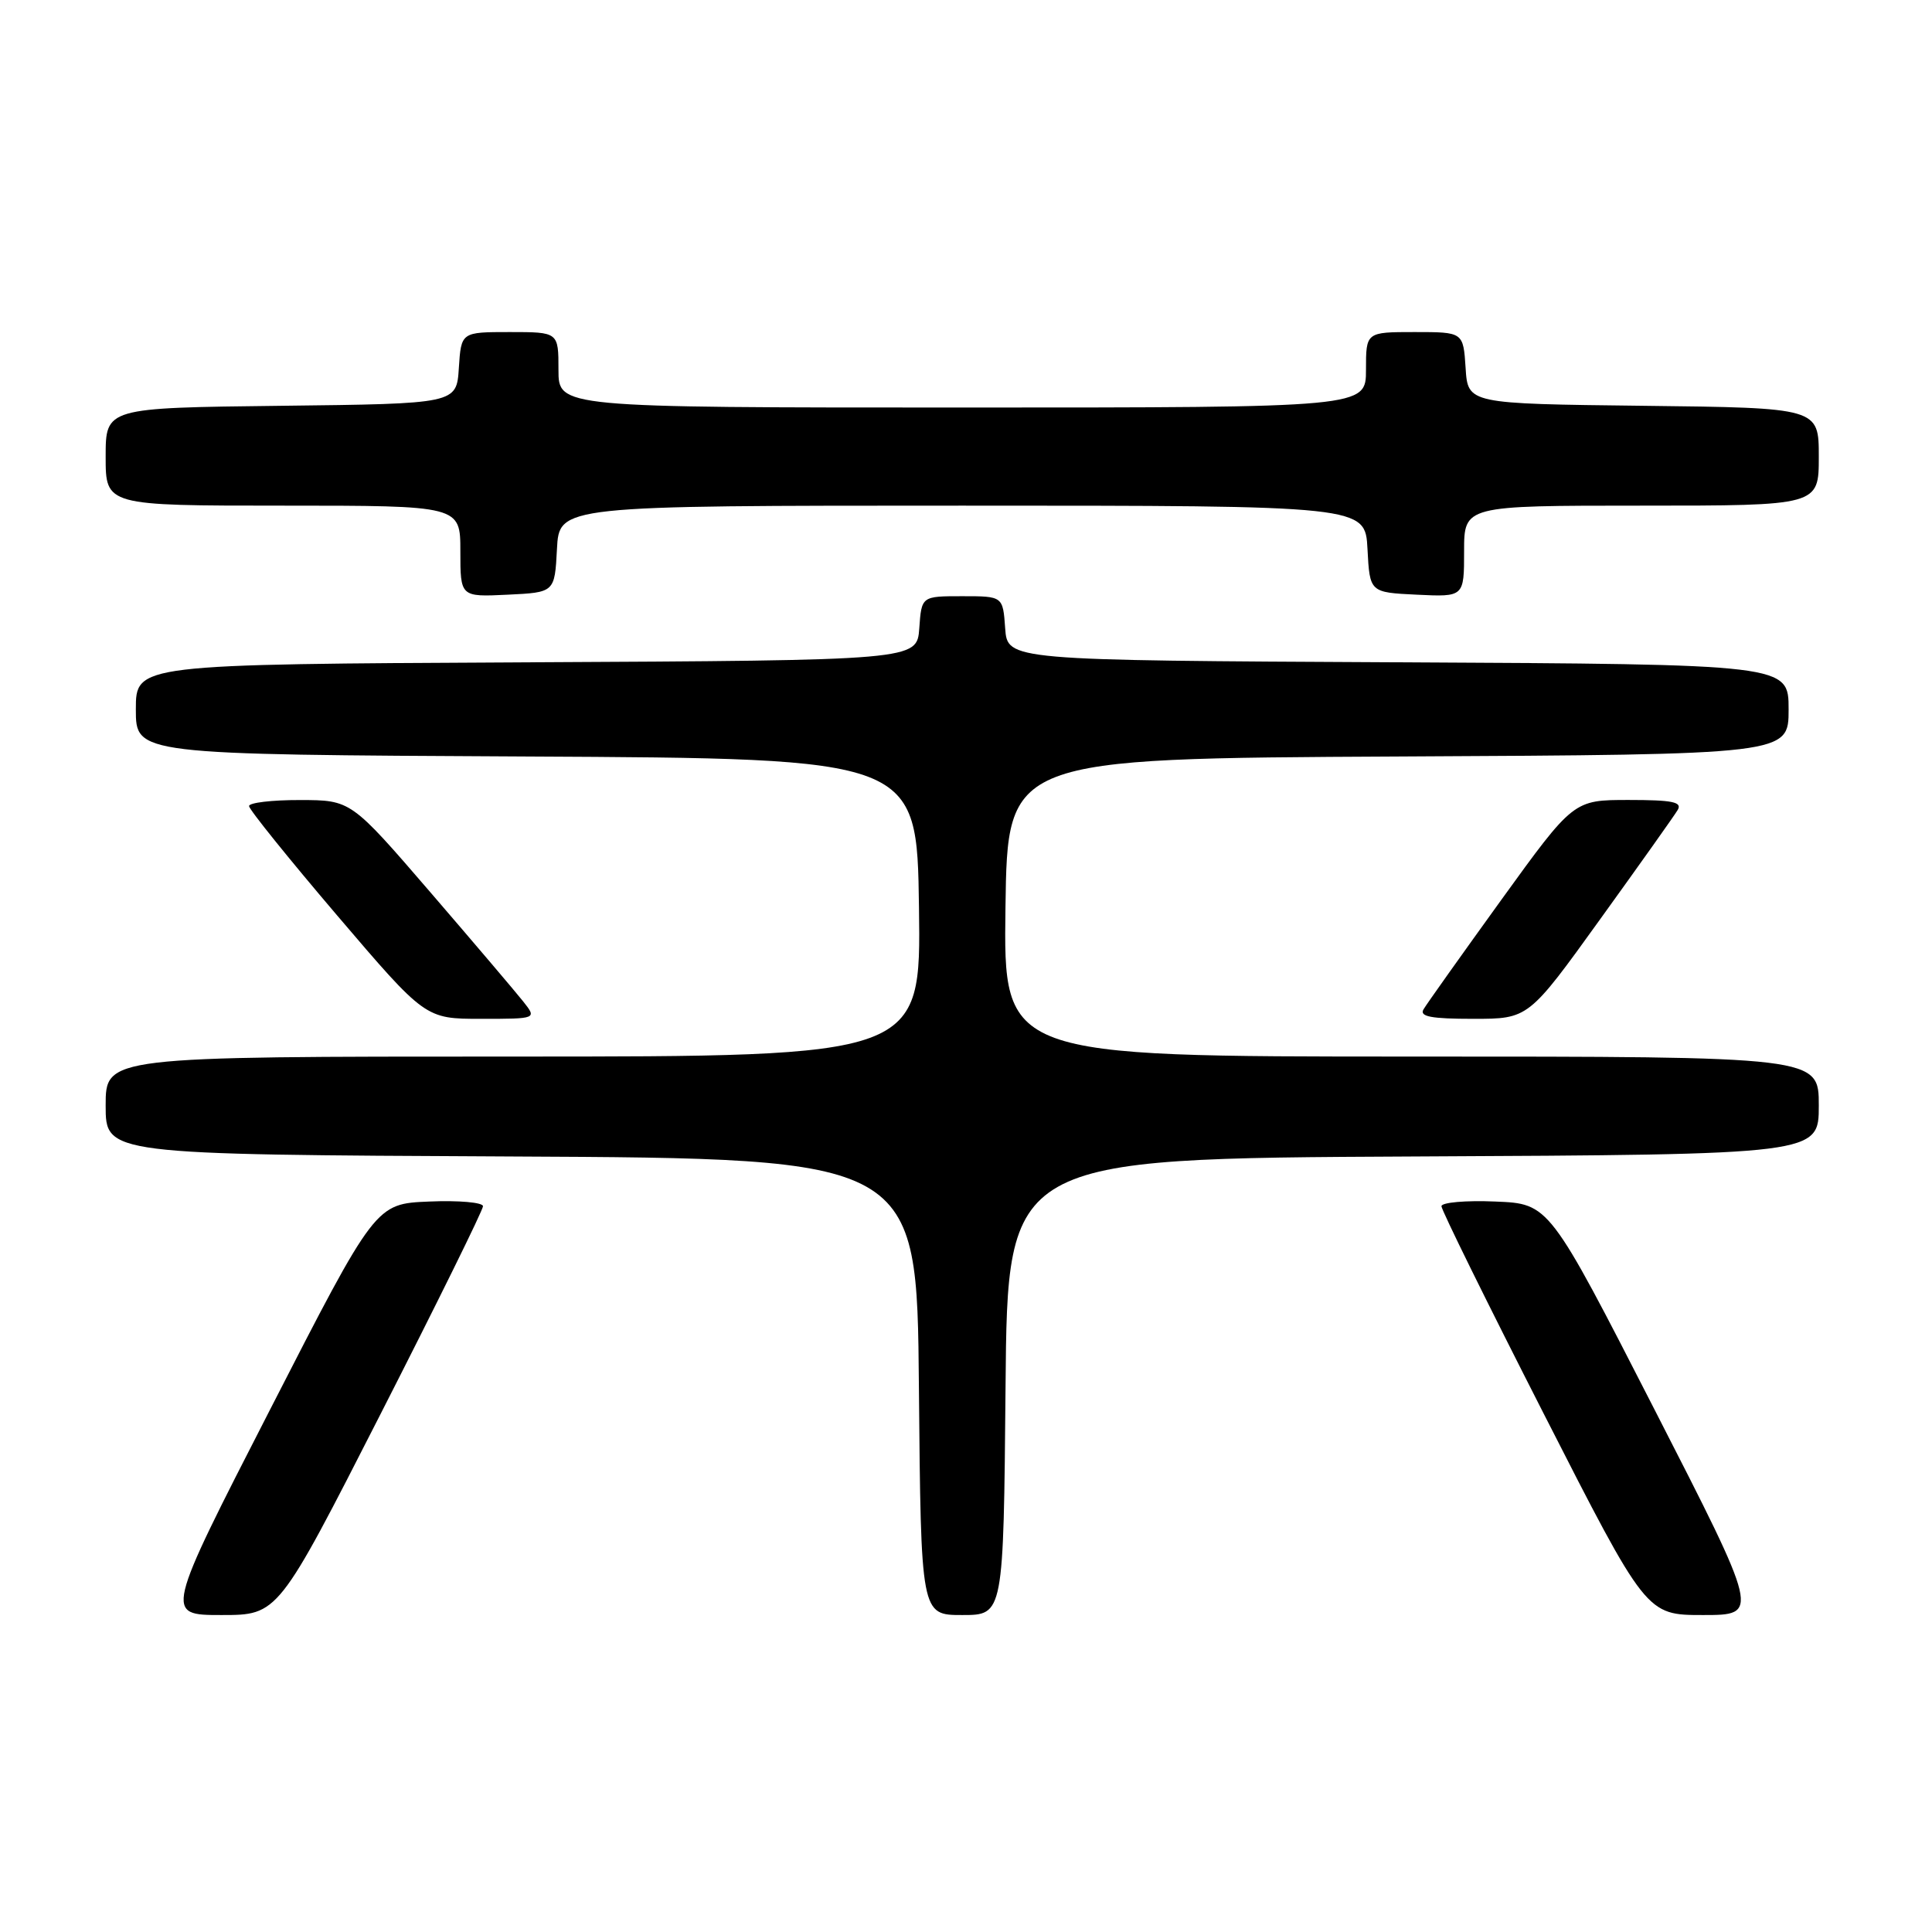 <?xml version="1.0" encoding="UTF-8" standalone="no"?>
<!DOCTYPE svg PUBLIC "-//W3C//DTD SVG 1.1//EN" "http://www.w3.org/Graphics/SVG/1.1/DTD/svg11.dtd" >
<svg xmlns="http://www.w3.org/2000/svg" xmlns:xlink="http://www.w3.org/1999/xlink" version="1.1" viewBox="0 0 256 256">
 <g >
 <path fill="currentColor"
d=" M 50.42 187.38 C 57.89 172.73 64.00 160.34 64.00 159.83 C 64.00 159.33 60.80 159.04 56.88 159.21 C 49.76 159.50 49.76 159.50 35.80 186.75 C 21.83 214.00 21.83 214.00 29.34 214.00 C 36.85 214.00 36.85 214.00 50.42 187.38 Z  M 133.24 183.75 C 133.50 153.50 133.50 153.50 187.25 153.24 C 241.00 152.98 241.00 152.98 241.00 146.49 C 241.00 140.00 241.00 140.00 186.98 140.00 C 132.96 140.00 132.96 140.00 133.23 120.25 C 133.50 100.50 133.50 100.50 185.25 100.24 C 237.00 99.98 237.00 99.98 237.00 94.00 C 237.00 88.02 237.00 88.02 185.25 87.76 C 133.50 87.50 133.50 87.50 133.19 83.25 C 132.89 79.00 132.89 79.00 127.50 79.00 C 122.11 79.00 122.11 79.00 121.81 83.25 C 121.50 87.50 121.50 87.50 69.75 87.76 C 18.00 88.02 18.00 88.02 18.00 94.00 C 18.00 99.98 18.00 99.98 69.75 100.24 C 121.50 100.50 121.50 100.50 121.77 120.25 C 122.04 140.00 122.04 140.00 68.02 140.00 C 14.00 140.00 14.00 140.00 14.00 146.49 C 14.00 152.98 14.00 152.98 67.75 153.24 C 121.50 153.50 121.50 153.50 121.76 183.75 C 122.03 214.00 122.03 214.00 127.50 214.00 C 132.97 214.00 132.97 214.00 133.24 183.75 Z  M 219.22 186.75 C 205.27 159.50 205.27 159.50 198.14 159.21 C 194.21 159.04 191.00 159.33 191.00 159.83 C 191.00 160.34 197.11 172.73 204.58 187.38 C 218.15 214.00 218.15 214.00 225.66 214.00 C 233.17 214.00 233.17 214.00 219.22 186.75 Z  M 69.32 132.69 C 68.32 131.43 62.78 124.91 57.00 118.20 C 46.50 106.02 46.50 106.02 39.75 106.01 C 36.04 106.00 33.00 106.36 33.00 106.81 C 33.00 107.25 38.26 113.78 44.68 121.31 C 56.36 135.00 56.36 135.00 63.75 135.00 C 71.15 135.00 71.15 135.00 69.32 132.69 Z  M 212.01 121.83 C 217.23 114.59 221.86 108.07 222.30 107.33 C 222.94 106.27 221.62 106.00 215.80 106.00 C 208.50 106.00 208.50 106.00 198.92 119.25 C 193.66 126.54 189.02 133.06 188.62 133.75 C 188.06 134.70 189.62 135.00 195.21 135.00 C 202.53 135.00 202.53 135.00 212.01 121.83 Z  M 73.80 72.75 C 74.10 67.00 74.10 67.00 127.50 67.00 C 180.90 67.00 180.90 67.00 181.20 72.75 C 181.50 78.50 181.50 78.50 187.75 78.80 C 194.00 79.10 194.00 79.10 194.00 73.05 C 194.00 67.00 194.00 67.00 217.50 67.00 C 241.00 67.00 241.00 67.00 241.00 60.52 C 241.00 54.04 241.00 54.04 217.75 53.77 C 194.50 53.50 194.50 53.50 194.20 48.75 C 193.89 44.00 193.89 44.00 187.45 44.00 C 181.00 44.00 181.00 44.00 181.00 49.00 C 181.00 54.00 181.00 54.00 127.50 54.00 C 74.00 54.00 74.00 54.00 74.00 49.00 C 74.00 44.00 74.00 44.00 67.55 44.00 C 61.11 44.00 61.11 44.00 60.80 48.75 C 60.50 53.50 60.50 53.50 37.25 53.77 C 14.00 54.04 14.00 54.04 14.00 60.52 C 14.00 67.00 14.00 67.00 37.50 67.00 C 61.00 67.00 61.00 67.00 61.00 73.05 C 61.00 79.10 61.00 79.10 67.25 78.80 C 73.50 78.50 73.50 78.50 73.80 72.75 Z "/>
</g>
</svg>